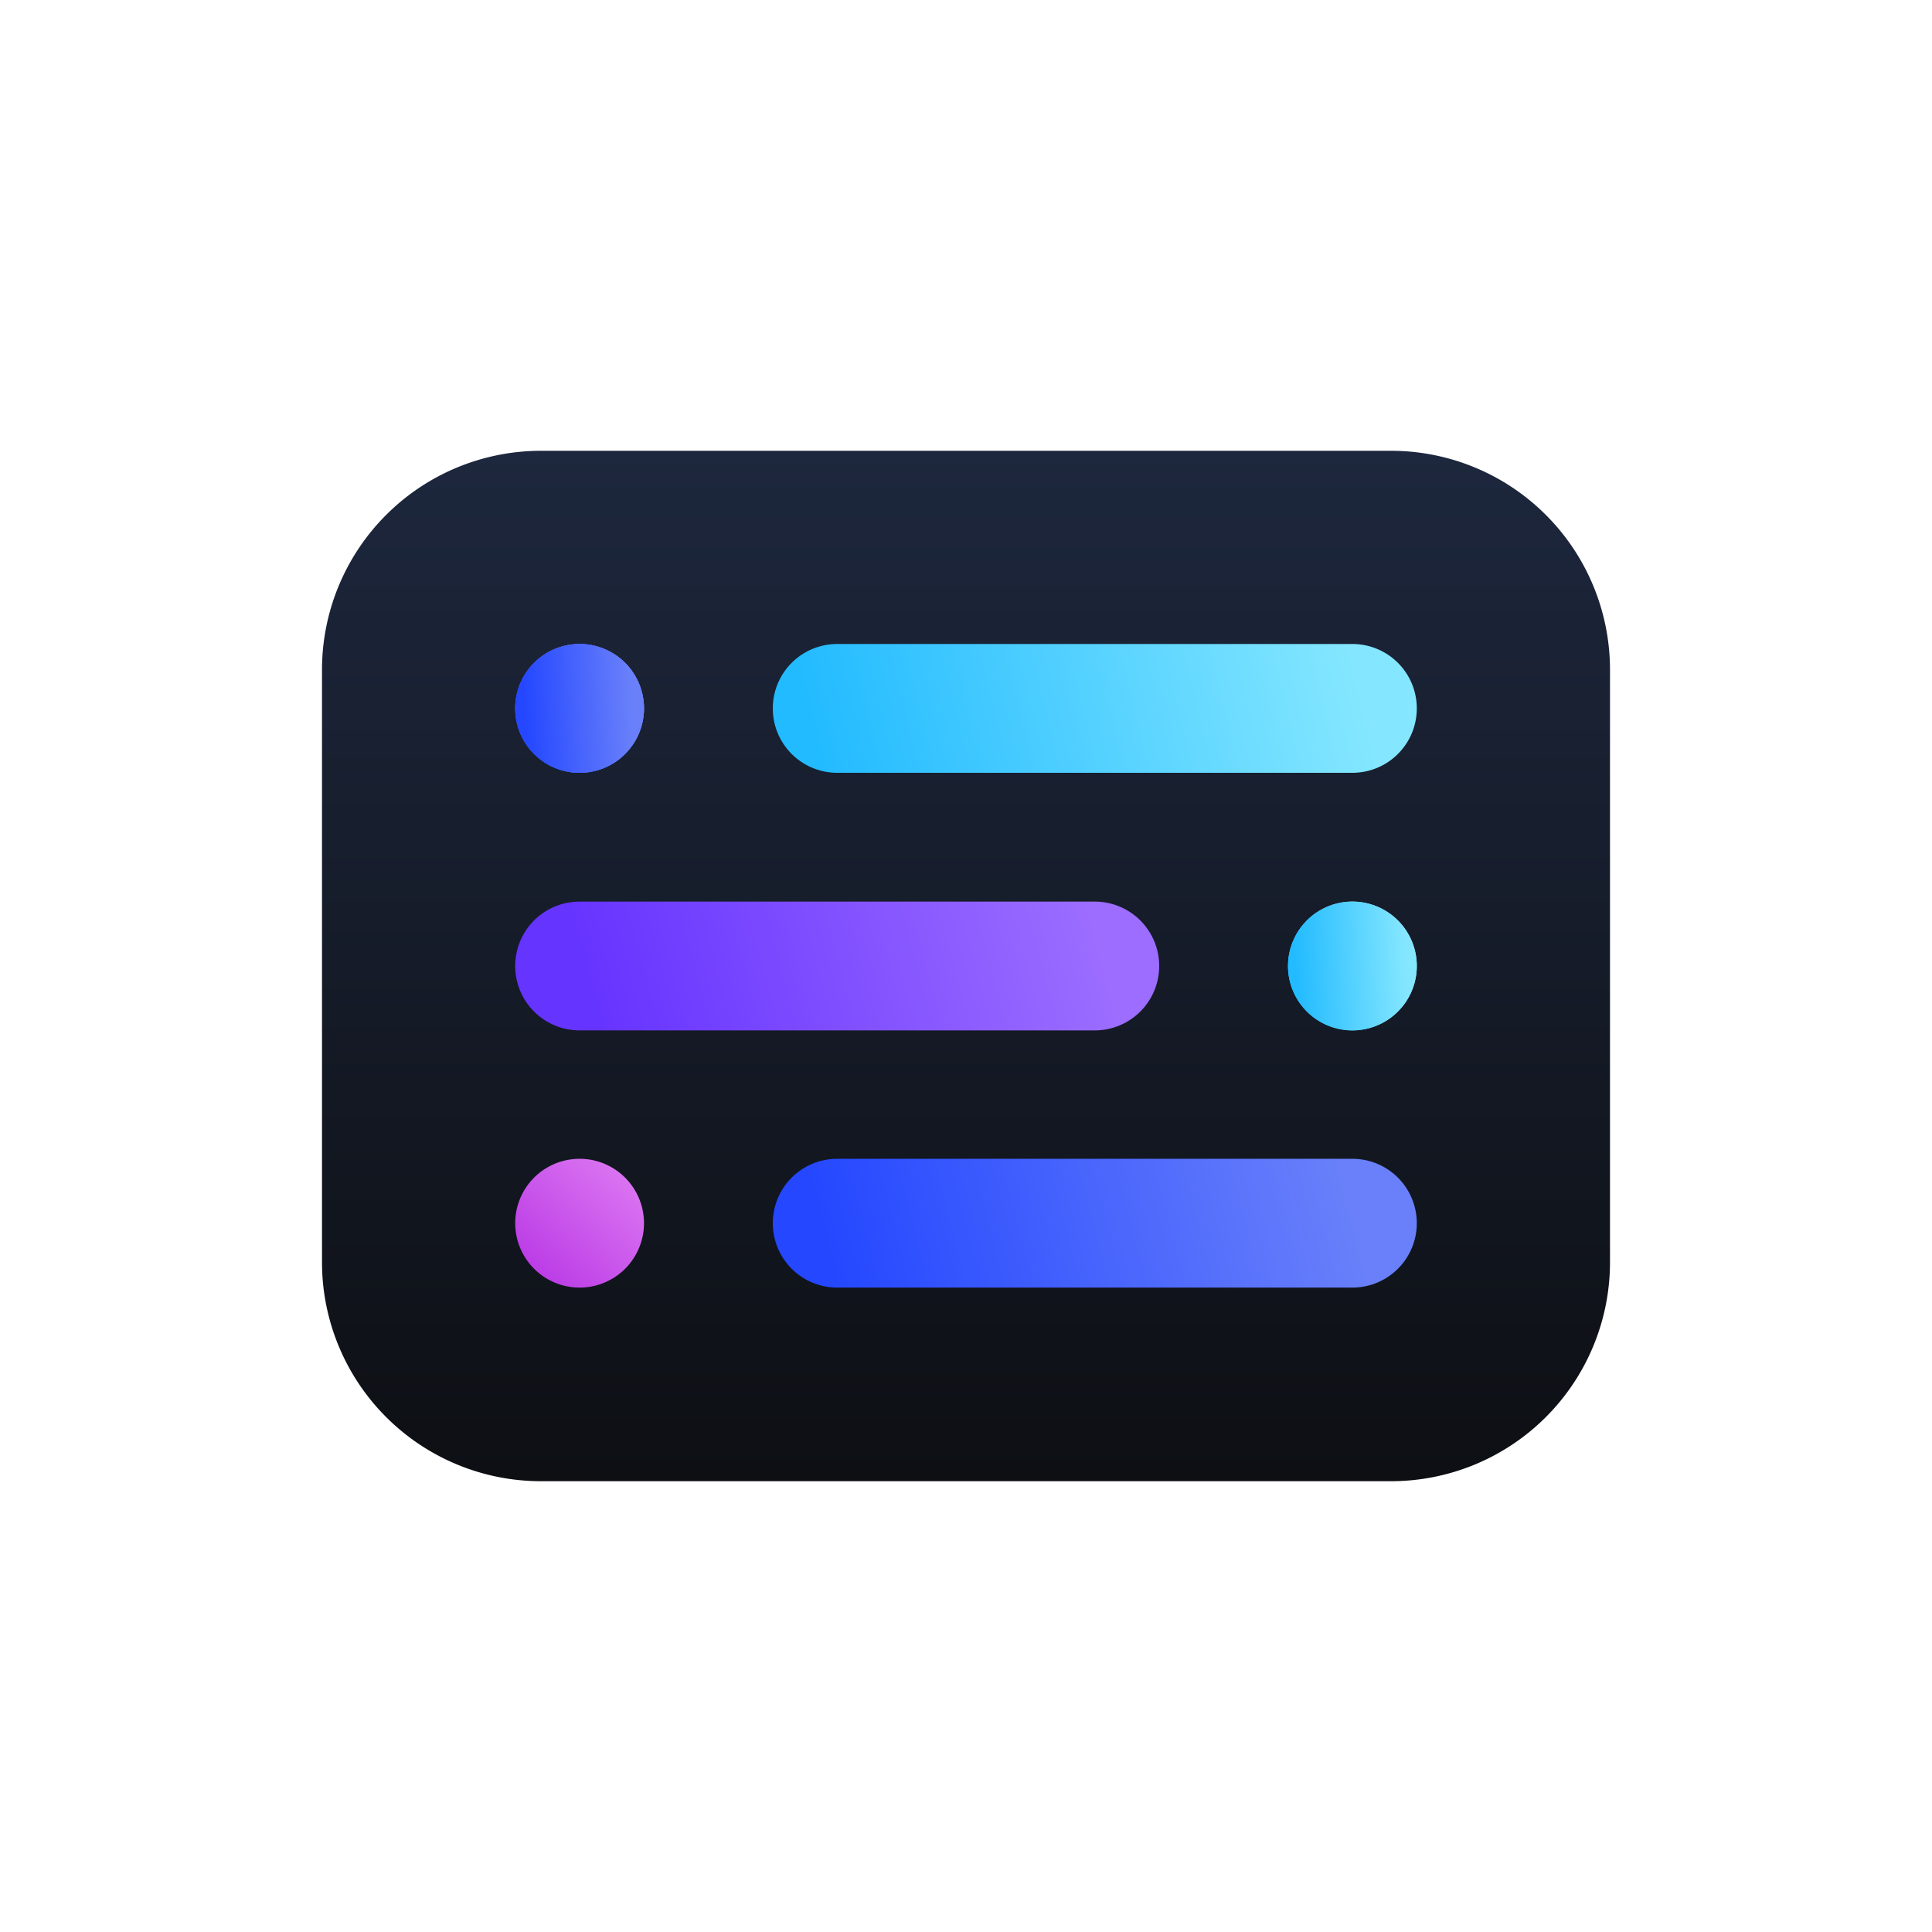 <svg xmlns="http://www.w3.org/2000/svg" width="24" height="24" fill="none" viewBox="0 0 24 24">
    <rect x="0" y="0" width="24" height="24" fill="#333333" stroke="none"/>
    <g clip-path="url(#sequence__a)">
        <path fill="#fff" d="M24 0H0v24h24z"/>
        <path fill="url(#sequence__b)" d="M4 8.32v7.36a2.72 2.72 0 0 0 2.72 2.72h10.56A2.72 2.72 0 0 0 20 15.68V8.32a2.72 2.72 0 0 0-2.72-2.72H6.72A2.72 2.72 0 0 0 4 8.32"/>
        <path fill="url(#sequence__c)" d="M8 8.8a.8.8 0 1 0-1.6 0 .8.8 0 0 0 1.6 0"/>
        <path fill="url(#sequence__d)" d="M8 8.8a.8.8 0 1 0-1.6 0 .8.8 0 0 0 1.6 0"/>
        <path fill="url(#sequence__e)" d="M8 8.8a.8.8 0 1 0-1.6 0 .8.8 0 0 0 1.6 0"/>
        <path fill="url(#sequence__f)" d="M8 15.195a.8.8 0 1 0-1.6 0 .8.8 0 0 0 1.6 0"/>
        <path fill="url(#sequence__g)" d="M17.6 12a.8.8 0 1 0-1.6 0 .8.8 0 0 0 1.6 0"/>
        <path fill="url(#sequence__h)" d="M17.6 12a.8.8 0 1 0-1.6 0 .8.8 0 0 0 1.6 0"/>
        <path fill="url(#sequence__i)" d="M16.8 8h-6.4a.8.8 0 0 0 0 1.6h6.4a.8.8 0 0 0 0-1.6"/>
        <path fill="url(#sequence__j)" d="M16.8 14.395h-6.4a.8.8 0 0 0 0 1.6h6.4a.8.8 0 0 0 0-1.6"/>
        <path fill="url(#sequence__k)" d="M13.6 11.2H7.2a.8.8 0 1 0 0 1.6h6.4a.8.8 0 0 0 0-1.6"/>
    </g>
    <defs>
        <linearGradient id="sequence__b" x1="12" x2="12" y1="5.6" y2="18.413" gradientUnits="userSpaceOnUse">
            <stop stop-color="#1D273D"/>
            <stop offset="1" stop-color="#0D0F13"/>
        </linearGradient>
        <linearGradient id="sequence__c" x1="6.646" x2="7.733" y1="9.589" y2="8.136" gradientUnits="userSpaceOnUse">
            <stop stop-color="#4462FE"/>
            <stop offset="1" stop-color="#7D69FA"/>
        </linearGradient>
        <linearGradient id="sequence__d" x1="6.541" x2="7.884" y1="9.601" y2="9.532" gradientUnits="userSpaceOnUse">
            <stop stop-color="#3757FD"/>
            <stop offset="1" stop-color="#6980FA"/>
        </linearGradient>
        <linearGradient id="sequence__e" x1="6.541" x2="7.884" y1="9.601" y2="9.532" gradientUnits="userSpaceOnUse">
            <stop stop-color="#2447FF"/>
            <stop offset="1" stop-color="#6980FA"/>
        </linearGradient>
        <linearGradient id="sequence__f" x1="6.626" x2="7.694" y1="15.734" y2="14.603" gradientUnits="userSpaceOnUse">
            <stop stop-color="#BC3EE6"/>
            <stop offset="1" stop-color="#D972F1"/>
        </linearGradient>
        <linearGradient id="sequence__g" x1="16.323" x2="17.31" y1="12.53" y2="11.48" gradientUnits="userSpaceOnUse">
            <stop stop-color="#29BDFF"/>
            <stop offset="1" stop-color="#96E7FB"/>
        </linearGradient>
        <linearGradient id="sequence__h" x1="16.128" x2="17.518" y1="12.789" y2="12.722" gradientUnits="userSpaceOnUse">
            <stop stop-color="#23BBFF"/>
            <stop offset="1" stop-color="#85E7FF"/>
        </linearGradient>
        <linearGradient id="sequence__i" x1="10.242" x2="16.826" y1="9.589" y2="8.009" gradientUnits="userSpaceOnUse">
            <stop stop-color="#23BBFF"/>
            <stop offset="1" stop-color="#85E7FF"/>
        </linearGradient>
        <linearGradient id="sequence__j" x1="10.303" x2="16.624" y1="15.996" y2="14.376" gradientUnits="userSpaceOnUse">
            <stop stop-color="#2447FF"/>
            <stop offset="1" stop-color="#6980FA"/>
        </linearGradient>
        <linearGradient id="sequence__k" x1="7.475" x2="13.513" y1="12.813" y2="11.192" gradientUnits="userSpaceOnUse">
            <stop stop-color="#6634FF"/>
            <stop offset="1" stop-color="#9C6DFF"/>
        </linearGradient>
        <clipPath id="sequence__a">
            <path fill="#fff" d="M0 0h24v24H0z"/>
        </clipPath>
    </defs>
</svg>
